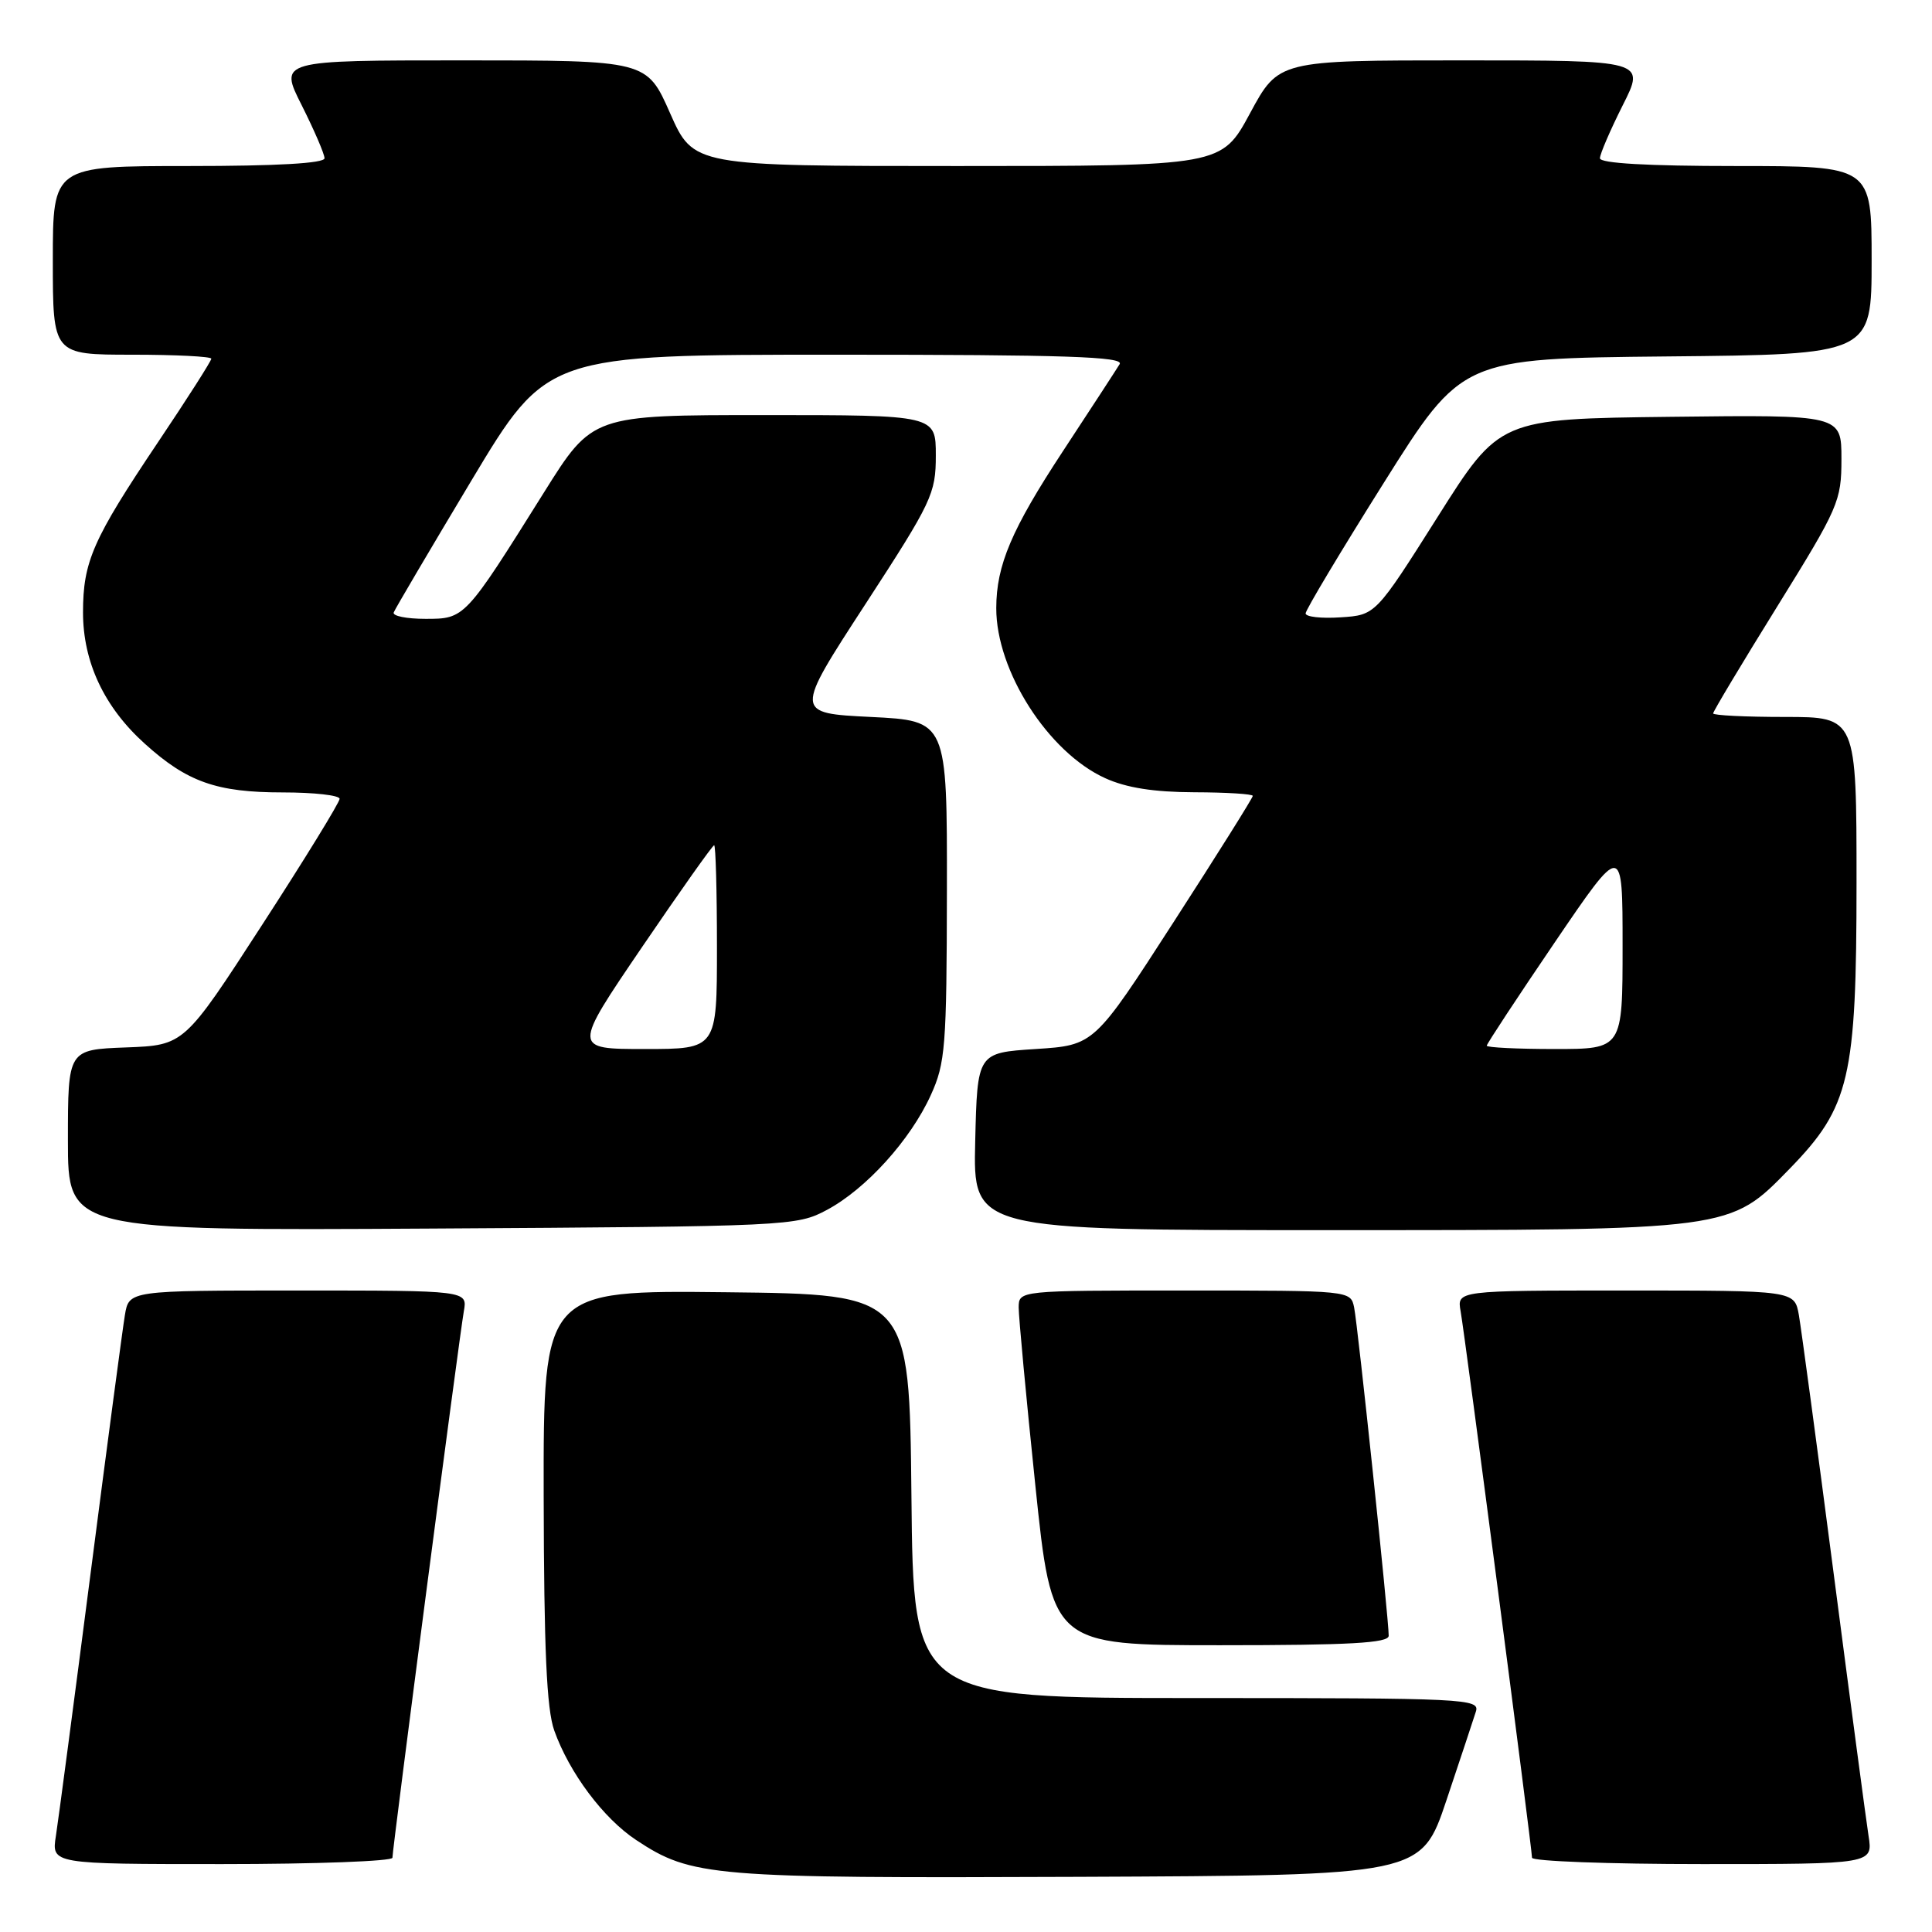 <?xml version="1.0" encoding="UTF-8" standalone="no"?>
<!DOCTYPE svg PUBLIC "-//W3C//DTD SVG 1.1//EN" "http://www.w3.org/Graphics/SVG/1.1/DTD/svg11.dtd" >
<svg xmlns="http://www.w3.org/2000/svg" xmlns:xlink="http://www.w3.org/1999/xlink" version="1.1" viewBox="0 0 256 256">
 <g >
 <path fill="currentColor"
d=" M 191.66 238.55 C 193.49 233.08 195.25 227.79 195.56 226.80 C 196.11 225.09 194.28 225.00 158.58 225.00 C 121.03 225.00 121.03 225.00 120.77 198.25 C 120.50 171.50 120.50 171.50 96.25 171.23 C 72.00 170.96 72.00 170.96 72.04 198.23 C 72.08 218.56 72.43 226.47 73.44 229.30 C 75.44 234.91 79.95 240.94 84.29 243.81 C 91.65 248.68 94.17 248.89 142.91 248.69 C 188.32 248.50 188.32 248.50 191.66 238.55 Z  M 52.00 246.16 C 52.00 244.95 60.87 177.04 61.46 173.75 C 61.95 171.00 61.95 171.00 39.52 171.00 C 17.09 171.00 17.09 171.00 16.55 174.25 C 16.25 176.04 14.20 191.45 12.00 208.50 C 9.80 225.55 7.73 241.19 7.41 243.25 C 6.82 247.00 6.82 247.00 29.41 247.00 C 41.84 247.00 52.00 246.62 52.00 246.16 Z  M 247.59 243.25 C 247.27 241.19 245.19 225.55 242.97 208.50 C 240.75 191.45 238.67 176.04 238.36 174.25 C 237.78 171.00 237.78 171.00 215.41 171.00 C 193.05 171.00 193.05 171.00 193.54 173.75 C 194.13 177.04 203.00 244.95 203.00 246.16 C 203.00 246.62 213.16 247.00 225.59 247.00 C 248.18 247.00 248.18 247.00 247.59 243.25 Z  M 184.01 216.75 C 184.03 214.62 179.92 175.63 179.43 173.25 C 178.96 171.00 178.96 171.00 156.98 171.00 C 135.00 171.00 135.00 171.00 134.98 173.25 C 134.98 174.49 135.96 185.06 137.18 196.75 C 139.39 218.00 139.39 218.00 161.69 218.00 C 178.87 218.00 184.00 217.71 184.01 216.75 Z  M 109.57 160.32 C 114.75 157.55 120.63 151.06 123.33 145.12 C 125.27 140.87 125.44 138.72 125.47 118.00 C 125.50 95.50 125.50 95.50 115.39 95.00 C 105.27 94.50 105.27 94.50 114.64 80.10 C 123.50 66.48 124.00 65.42 124.00 60.35 C 124.00 55.00 124.00 55.00 101.25 55.00 C 78.50 55.00 78.50 55.00 72.08 65.25 C 61.57 82.03 61.60 82.00 56.37 82.00 C 53.87 82.00 51.98 81.62 52.17 81.15 C 52.35 80.68 56.99 72.81 62.48 63.65 C 72.47 47.00 72.47 47.00 110.79 47.00 C 141.19 47.00 148.96 47.26 148.36 48.25 C 147.94 48.94 144.56 54.13 140.84 59.79 C 134.04 70.14 132.02 74.89 132.01 80.57 C 131.99 88.90 138.90 99.69 146.44 103.11 C 149.25 104.39 152.89 104.96 158.25 104.98 C 162.51 104.99 166.00 105.21 166.00 105.46 C 166.00 105.72 161.27 113.26 155.49 122.21 C 144.98 138.50 144.98 138.50 137.24 139.00 C 129.50 139.50 129.50 139.50 129.22 151.25 C 128.94 163.00 128.94 163.00 175.79 163.00 C 229.69 163.00 229.14 163.07 237.16 154.84 C 245.10 146.68 246.00 142.84 246.00 116.96 C 246.00 95.00 246.00 95.00 236.50 95.00 C 231.28 95.00 227.00 94.79 227.00 94.53 C 227.00 94.27 230.82 87.89 235.50 80.35 C 243.63 67.24 244.00 66.40 244.00 60.81 C 244.00 54.96 244.00 54.96 221.35 55.23 C 198.70 55.50 198.70 55.50 190.49 68.50 C 182.27 81.50 182.27 81.50 177.64 81.80 C 175.09 81.97 173.00 81.74 173.00 81.28 C 173.00 80.83 177.66 73.04 183.36 63.98 C 193.72 47.50 193.72 47.50 220.86 47.23 C 248.00 46.97 248.00 46.97 248.00 34.48 C 248.00 22.00 248.00 22.00 230.00 22.00 C 218.33 22.00 212.00 21.64 212.00 20.97 C 212.00 20.41 213.36 17.26 215.01 13.97 C 218.03 8.00 218.03 8.00 193.72 8.00 C 169.42 8.00 169.42 8.00 165.64 15.00 C 161.86 22.00 161.86 22.00 126.87 22.00 C 91.89 22.00 91.89 22.00 88.79 15.00 C 85.70 8.00 85.70 8.00 61.34 8.00 C 36.97 8.00 36.97 8.00 39.99 13.97 C 41.64 17.26 43.00 20.41 43.00 20.97 C 43.00 21.64 36.67 22.00 25.00 22.00 C 7.00 22.00 7.00 22.00 7.00 34.50 C 7.00 47.00 7.00 47.00 17.50 47.00 C 23.28 47.00 28.00 47.24 28.00 47.53 C 28.00 47.83 24.81 52.83 20.90 58.65 C 12.30 71.47 11.00 74.42 11.00 81.15 C 11.00 87.72 13.80 93.69 19.17 98.53 C 24.79 103.62 28.71 105.00 37.47 105.00 C 41.61 105.00 45.00 105.38 45.00 105.85 C 45.00 106.32 40.37 113.86 34.70 122.60 C 24.40 138.50 24.40 138.50 16.70 138.79 C 9.00 139.08 9.00 139.08 9.00 151.08 C 9.00 163.07 9.00 163.07 57.25 162.79 C 104.62 162.51 105.57 162.46 109.57 160.32 Z  M 85.07 125.50 C 90.12 118.08 94.42 112.00 94.63 112.00 C 94.83 112.00 95.00 118.08 95.00 125.50 C 95.00 139.00 95.00 139.00 85.44 139.00 C 75.89 139.00 75.89 139.00 85.07 125.50 Z  M 197.00 138.56 C 197.00 138.33 201.05 132.17 206.00 124.89 C 215.00 111.65 215.00 111.65 215.00 125.33 C 215.00 139.00 215.00 139.00 206.00 139.00 C 201.05 139.00 197.00 138.80 197.00 138.56 Z "/>
</g>
</svg>